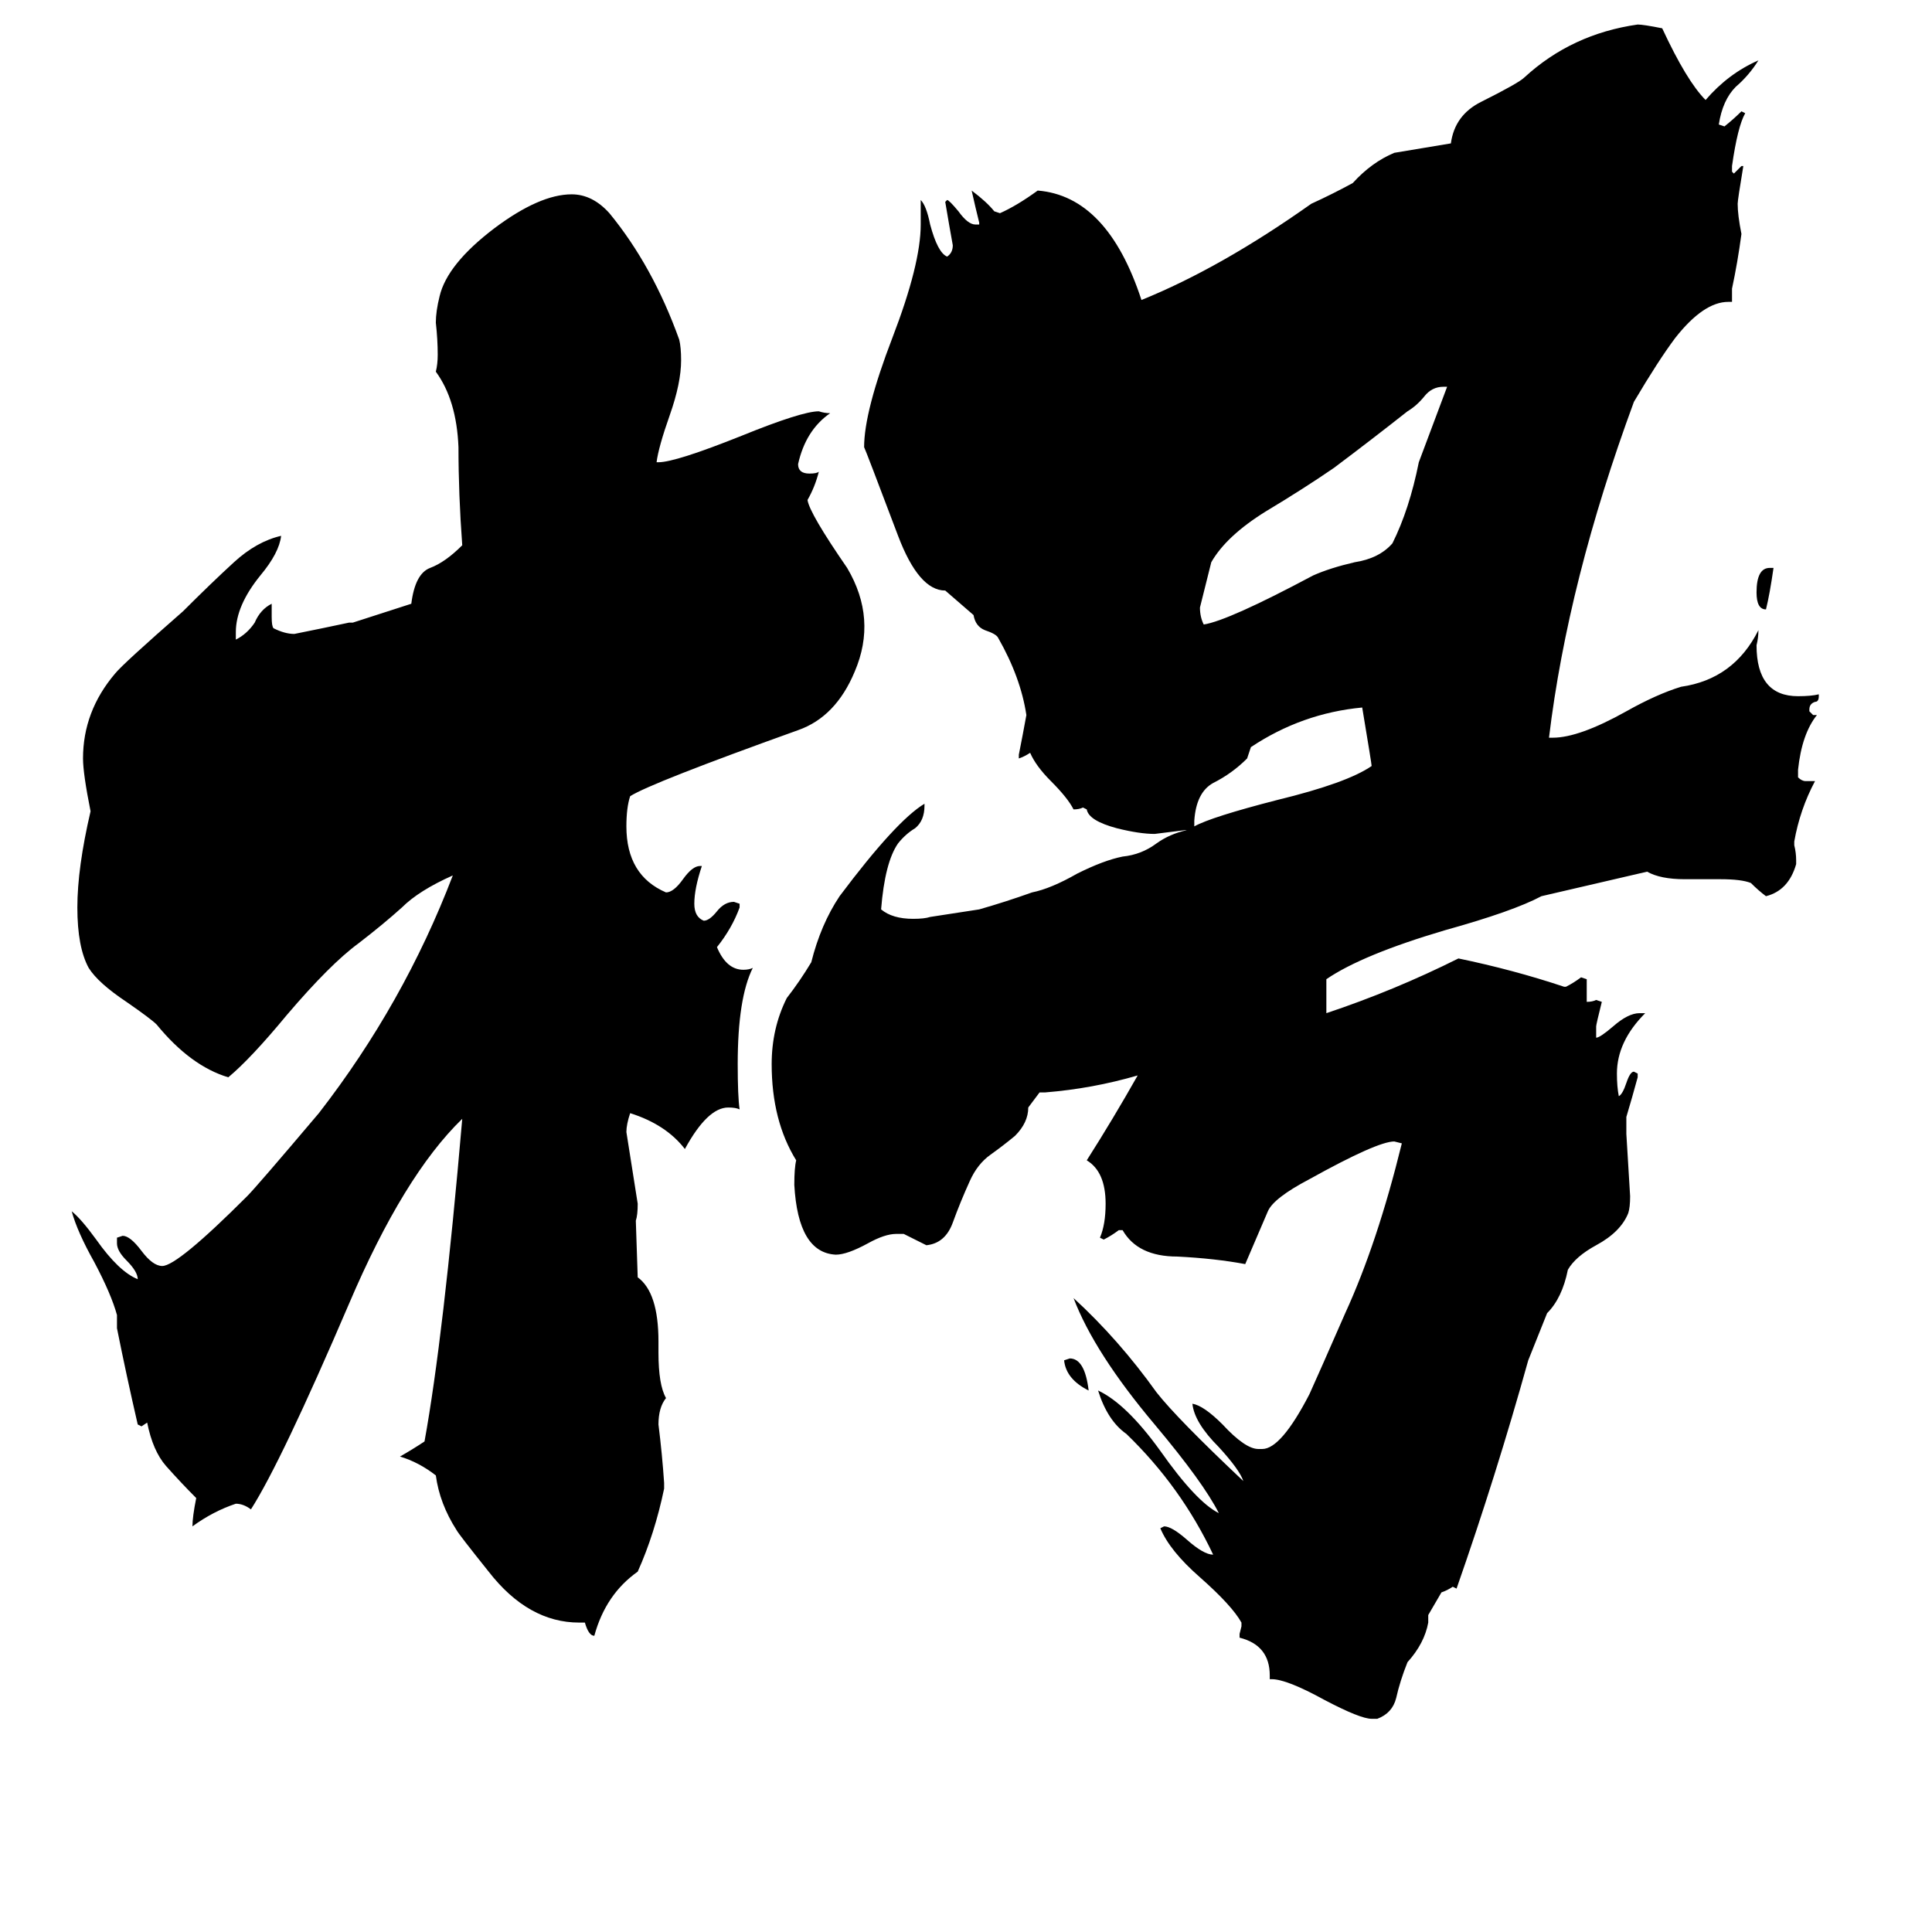 <svg xmlns="http://www.w3.org/2000/svg" viewBox="0 -800 1024 1024">
	<path fill="#000000" d="M727 -394Q727 -395 722 -425Q690 -422 663 -404L661 -398Q653 -390 643 -385Q634 -380 633 -365V-362Q642 -367 677 -376Q714 -385 727 -394ZM752 -555L767 -595H765Q759 -595 755 -590Q751 -585 746 -582Q727 -567 707 -552Q691 -541 671 -529Q650 -516 642 -502Q639 -490 636 -478Q636 -473 638 -469Q651 -471 696 -495Q705 -499 718 -502Q731 -504 738 -512Q747 -530 752 -555ZM338 -123Q349 -115 349 -89V-83Q349 -66 353 -59Q349 -54 349 -45Q351 -29 352 -14V-11Q347 13 338 33Q321 45 315 67Q312 67 310 60H307Q280 60 259 33Q243 13 242 11Q233 -3 231 -18Q222 -25 212 -28Q219 -32 225 -36Q235 -91 245 -207Q214 -177 185 -109Q149 -25 133 0Q129 -3 125 -3Q113 1 102 9Q102 4 104 -6Q96 -14 88 -23Q81 -31 78 -46L75 -44L73 -45Q67 -71 62 -96V-103Q59 -114 50 -131Q41 -147 38 -158Q43 -154 51 -143Q63 -126 73 -122Q73 -126 67 -132Q62 -137 62 -141V-144L65 -145Q69 -145 75 -137Q81 -129 86 -129Q94 -129 131 -166Q136 -171 169 -210Q214 -268 240 -336Q222 -328 213 -319Q203 -310 190 -300Q175 -289 152 -262Q133 -239 121 -229Q101 -235 83 -257Q80 -260 67 -269Q52 -279 47 -287Q41 -298 41 -319Q41 -340 48 -370Q44 -390 44 -398Q44 -423 61 -443Q65 -448 97 -476Q112 -491 124 -502Q136 -513 149 -516Q148 -507 138 -495Q125 -479 125 -465V-461Q131 -464 135 -470Q138 -477 144 -480V-473Q144 -468 145 -467Q151 -464 156 -464Q171 -467 185 -470H187L218 -480Q220 -496 228 -499Q236 -502 245 -511Q243 -538 243 -563Q242 -588 231 -603Q232 -607 232 -612Q232 -620 231 -629Q231 -635 233 -643Q237 -660 262 -679Q286 -697 303 -697Q314 -697 323 -687Q346 -659 360 -620Q361 -616 361 -609Q361 -597 355 -580Q349 -563 348 -555H349Q358 -555 393 -569Q425 -582 434 -582Q437 -581 440 -581Q427 -572 423 -554Q423 -549 429 -549Q433 -549 434 -550Q432 -542 428 -535Q429 -528 449 -499Q465 -472 453 -444Q443 -420 423 -413Q345 -385 334 -378Q332 -372 332 -362Q332 -336 353 -327Q357 -327 362 -334Q367 -341 371 -341H372Q368 -329 368 -321Q368 -314 373 -312Q376 -312 380 -317Q384 -322 389 -322L392 -321V-319Q388 -308 380 -298Q385 -286 394 -286Q397 -286 399 -287Q391 -271 391 -236Q391 -219 392 -212Q390 -213 386 -213Q375 -213 363 -191Q353 -204 334 -210Q332 -204 332 -200Q335 -181 338 -162Q338 -156 337 -153ZM577 -63Q565 -69 564 -79L567 -80Q575 -80 577 -63ZM817 -325Q802 -317 766 -307Q722 -294 703 -281V-263Q739 -275 773 -292Q802 -286 829 -277H830Q834 -279 838 -282L841 -281V-269Q844 -269 846 -270L849 -269Q846 -257 846 -256V-250Q848 -250 855 -256Q863 -263 869 -263H872Q857 -248 857 -231Q857 -224 858 -219Q860 -220 862 -226Q864 -232 866 -232L868 -231V-229Q865 -218 862 -208V-199Q863 -182 864 -166Q864 -160 863 -157Q859 -147 846 -140Q835 -134 831 -127Q828 -112 820 -104L810 -79Q793 -18 772 42L770 41Q767 43 764 44L757 56V60Q755 71 746 81Q742 91 740 100Q738 108 730 111H727Q721 111 702 101Q682 90 674 90H673V88Q673 72 657 68V66L658 62V60Q653 51 636 36Q620 22 615 10L617 9Q621 9 629 16Q638 24 643 24Q626 -12 597 -40Q587 -47 582 -63Q597 -56 615 -31Q634 -4 646 2Q638 -14 612 -45Q580 -83 569 -112Q593 -90 613 -62Q624 -48 659 -15Q657 -21 646 -33Q633 -46 632 -56Q638 -55 648 -45Q660 -32 667 -32H669Q679 -32 694 -61Q699 -72 713 -104Q730 -141 743 -194L739 -195Q730 -195 694 -175Q675 -165 672 -158Q666 -144 660 -130Q644 -133 624 -134Q603 -134 595 -148H593Q589 -145 585 -143L583 -144Q586 -151 586 -162Q586 -179 576 -185Q590 -207 603 -230Q579 -223 554 -221H551L545 -213Q545 -205 538 -198Q532 -193 525 -188Q518 -183 514 -174Q509 -163 505 -152Q501 -141 491 -140Q485 -143 479 -146H475Q469 -146 460 -141Q449 -135 443 -135Q423 -136 421 -172Q421 -181 422 -185Q409 -206 409 -236Q409 -255 417 -271Q424 -280 430 -290Q435 -310 445 -325Q475 -365 490 -374V-373Q490 -365 485 -361Q480 -358 476 -353Q469 -343 467 -318Q473 -313 484 -313Q490 -313 493 -314Q506 -316 519 -318Q533 -322 547 -327Q557 -329 571 -337Q585 -344 595 -346Q605 -347 613 -353Q620 -358 629 -360H628Q620 -359 612 -358Q604 -358 592 -361Q577 -365 576 -371L574 -372Q572 -371 569 -371Q566 -377 557 -386Q549 -394 546 -401Q543 -399 540 -398V-400Q542 -410 544 -421Q541 -441 529 -462Q528 -464 522 -466Q517 -468 516 -474L501 -487Q487 -487 476 -516Q459 -561 458 -563Q458 -582 473 -621Q488 -660 488 -681V-694Q491 -691 493 -681Q497 -666 502 -664Q505 -666 505 -670Q503 -681 501 -693L502 -694Q503 -694 508 -688Q513 -681 517 -681H519V-682Q517 -690 515 -699Q523 -693 527 -688L530 -687Q539 -691 550 -699Q587 -696 605 -641Q647 -658 695 -692Q706 -697 717 -703Q727 -714 739 -719L769 -724Q771 -739 785 -746Q805 -756 808 -759Q833 -782 868 -787Q871 -787 881 -785Q894 -757 904 -747Q916 -761 932 -768Q927 -760 920 -754Q913 -747 911 -734L914 -733Q919 -737 923 -741L925 -740Q921 -733 918 -712V-709L919 -708Q921 -710 923 -712H924Q921 -694 921 -692Q921 -686 923 -676Q921 -661 918 -647V-640H916Q903 -640 888 -621Q879 -609 866 -587Q831 -492 821 -409H823Q837 -409 862 -423Q878 -432 891 -436Q919 -440 932 -466Q932 -462 931 -458Q931 -431 953 -431Q960 -431 964 -432V-431Q964 -428 962 -428Q959 -427 959 -424V-423L961 -421H963Q955 -411 953 -392V-388Q955 -386 957 -386H962Q954 -371 951 -354V-352Q952 -348 952 -344V-342Q948 -328 936 -325Q932 -328 928 -332Q923 -334 912 -334H893Q880 -334 873 -338ZM940 -499Q938 -485 936 -477Q931 -477 931 -486Q931 -499 938 -499Z"/>
</svg>